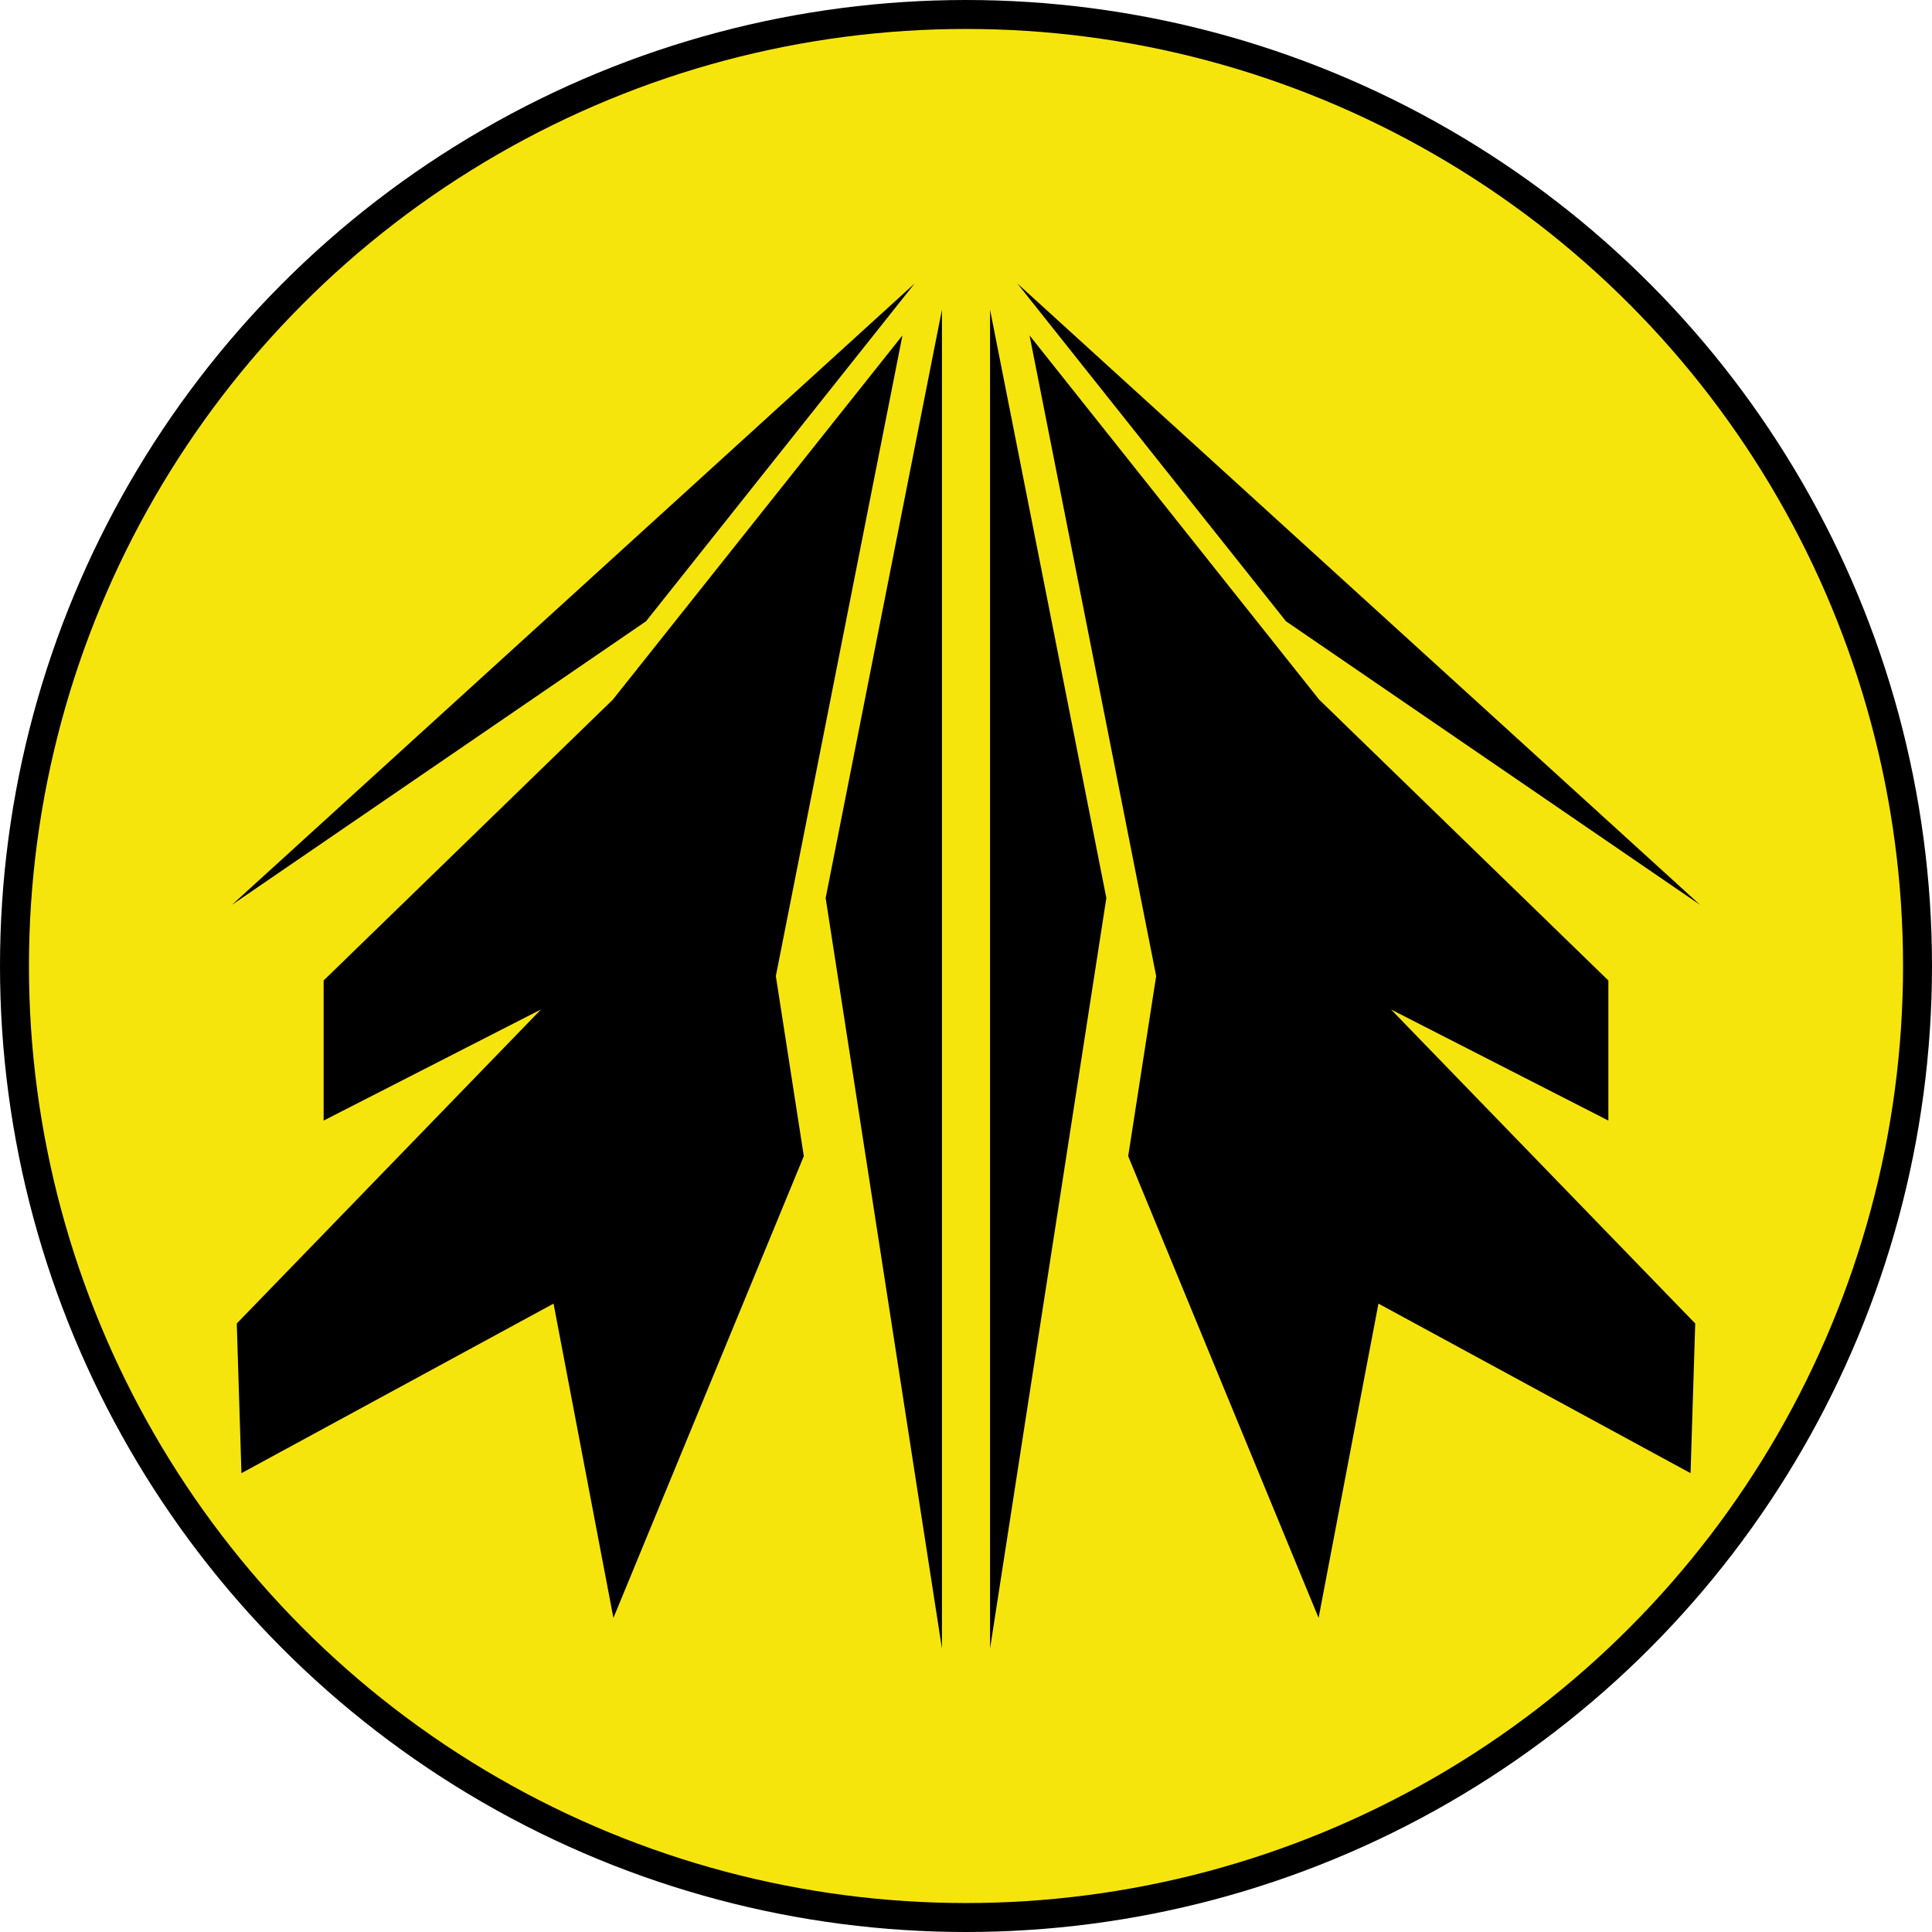 <?xml version="1.0" encoding="UTF-8" standalone="no"?>
<!-- Creator: CorelDRAW X7 -->

<svg
   xmlns:dc="http://purl.org/dc/elements/1.1/"
   xmlns:cc="http://creativecommons.org/ns#"
   xmlns:rdf="http://www.w3.org/1999/02/22-rdf-syntax-ns#"
   xmlns:svg="http://www.w3.org/2000/svg"
   xmlns="http://www.w3.org/2000/svg"
   xmlns:sodipodi="http://sodipodi.sourceforge.net/DTD/sodipodi-0.dtd"
   xmlns:inkscape="http://www.inkscape.org/namespaces/inkscape"
   xml:space="preserve"
   width="7.874in"
   height="7.874in"
   version="1.1"
   style="clip-rule:evenodd;fill-rule:evenodd;image-rendering:optimizeQuality;shape-rendering:geometricPrecision;text-rendering:geometricPrecision"
   viewBox="0 0 7874.001 7874.001"
   id="svg3485"
   inkscape:version="0.91 r13725"
   sodipodi:docname="Combined Army - M-Drone - [N3] [Vyo].svg"><sodipodi:namedview
     pagecolor="#ffffff"
     bordercolor="#666666"
     borderopacity="1"
     objecttolerance="10"
     gridtolerance="10"
     guidetolerance="10"
     inkscape:pageopacity="0"
     inkscape:pageshadow="2"
     inkscape:window-width="640"
     inkscape:window-height="480"
     id="namedview3510"
     showgrid="false"
     inkscape:zoom="0.23838384"
     inkscape:cx="736.83001"
     inkscape:cy="849.33005"
     inkscape:window-x="0"
     inkscape:window-y="0"
     inkscape:window-maximized="0"
     inkscape:current-layer="svg3485" /><defs
     id="defs3487"><style
       type="text/css"
       id="style3489"><![CDATA[
    .fil0 {fill:black}
    .fil1 {fill:#F6E50D}
   ]]></style></defs><g
     id="Layer_x0020_1"
     transform="translate(3937,-7063)"><circle
       class="fil0"
       cy="11000"
       r="3937"
       id="circle3493"
       cx="0"
       style="fill:#000000" /><circle
       class="fil1"
       cy="11000"
       r="3819"
       id="circle3495"
       cx="0"
       style="fill:#f6e50d" /><g
       id="_823075888"><polygon
         class="fil0"
         points="-572,10723 -98,8325 -98,13782 "
         id="polygon3498"
         style="fill:#000000" /><polygon
         class="fil0"
         points="572,10723 98,8325 98,13782 "
         id="polygon3500"
         style="fill:#000000" /><polygon
         class="fil0"
         points="-1304,9595 -209,8218 -2992,10751 "
         id="polygon3502"
         style="fill:#000000" /><polygon
         class="fil0"
         points="1304,9595 209,8218 2992,10751 "
         id="polygon3504"
         style="fill:#000000" /><polygon
         class="fil0"
         points="-1439,9914 -259,8430 -775,11041 -661,11775 -1437,13657 -1681,12376 -2953,13067 -2972,12457 -1732,11177 -2618,11630 -2618,11059 "
         id="polygon3506"
         style="fill:#000000" /><polygon
         class="fil0"
         points="1439,9914 259,8430 775,11041 661,11775 1437,13657 1681,12376 2953,13067 2972,12457 1732,11177 2618,11630 2618,11059 "
         id="polygon3508"
         style="fill:#000000" /></g></g></svg>